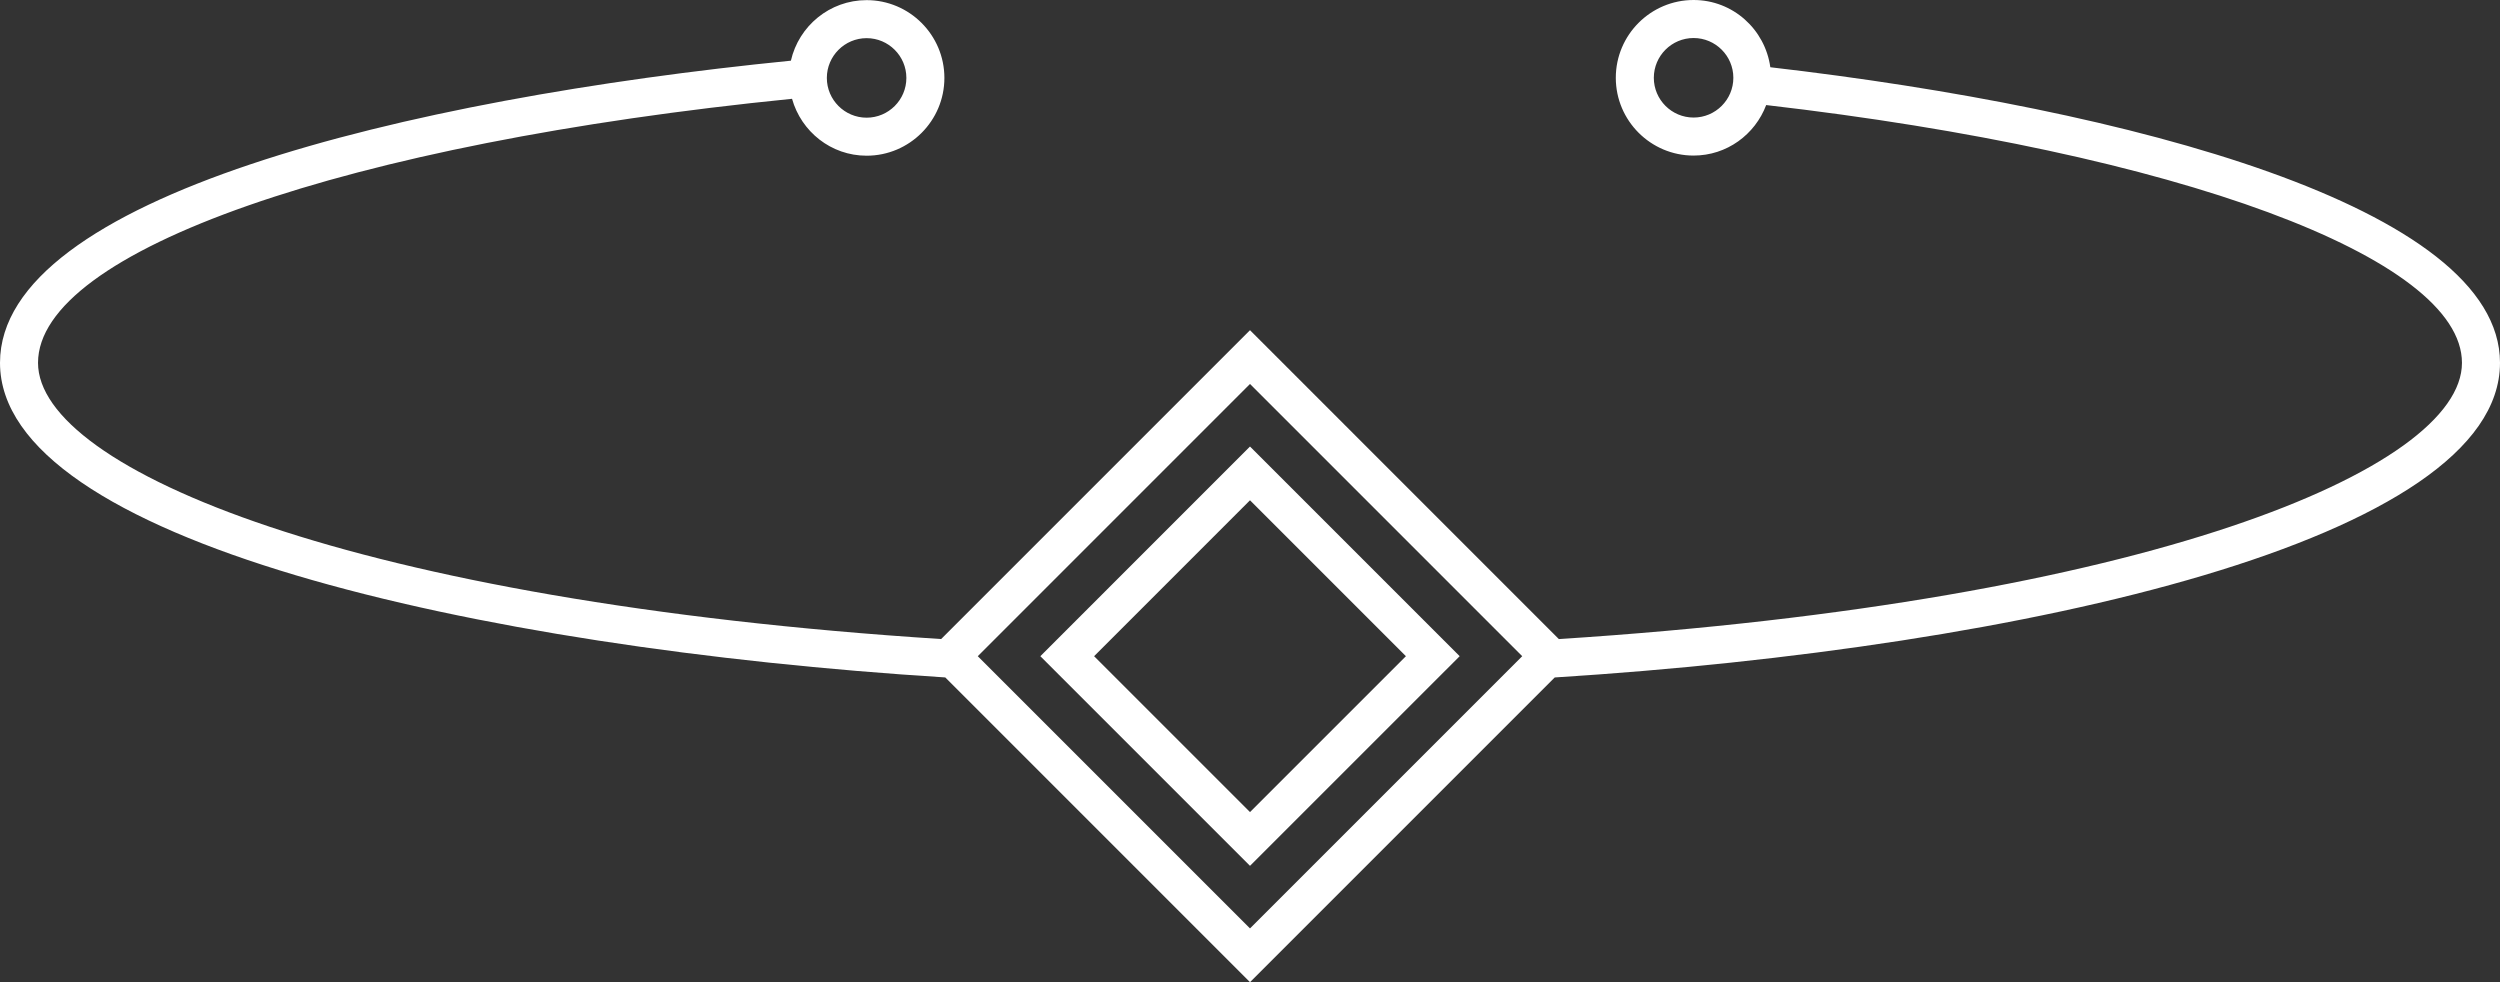 <svg version="1.1" id="图层_1" x="0px" y="0px" width="131.5px" height="51.663px" viewBox="0 0 131.5 51.663" enable-background="new 0 0 131.5 51.663" xml:space="preserve" xmlns="http://www.w3.org/2000/svg" xmlns:xlink="http://www.w3.org/1999/xlink" xmlns:xml="http://www.w3.org/XML/1998/namespace">
  <rect x="0" y="0" width="131.5" height="51.663" fill="#333333" stroke="none"/>
  <path fill="#FFFFFF" d="M131.5,19.085c0-8.207-19.591-13.375-38.381-15.548C92.844,1.544,91.15,0,89.083,0
	c-2.256,0-4.092,1.835-4.092,4.092c0,2.256,1.836,4.091,4.092,4.091c1.75,0,3.234-1.109,3.818-2.657
	c21.611,2.497,36.598,8.023,36.598,13.56c0,5.589-16.647,12.547-47.504,14.529L65.75,17.368L49.504,33.614
	C18.646,31.634,2,24.684,2,19.085C2,13.202,18.249,7.537,41.661,5.197c0.483,1.721,2.049,2.993,3.923,2.993
	c2.256,0,4.091-1.835,4.091-4.091c0-2.256-1.835-4.092-4.091-4.092c-1.944,0-3.568,1.365-3.983,3.185
	C21.288,5.212,0,10.403,0,19.085c0,9.288,24.878,14.984,49.721,16.548L65.75,51.663l16.029-16.029
	C106.579,34.073,131.5,28.367,131.5,19.085z M89.083,6.183c-1.153,0-2.092-0.938-2.092-2.091C86.992,2.938,87.93,2,89.083,2
	c1.152,0,2.091,0.938,2.091,2.092C91.174,5.245,90.236,6.183,89.083,6.183z M45.584,2.007c1.153,0,2.091,0.938,2.091,2.092
	c0,1.153-0.938,2.091-2.091,2.091c-1.153,0-2.092-0.938-2.092-2.091C43.492,2.946,44.431,2.007,45.584,2.007z M65.75,48.834
	L51.431,34.516l14.319-14.32l14.319,14.32L65.75,48.834z M54.722,34.516L65.75,45.543l11.029-11.027L65.75,23.487L54.722,34.516z
	 M65.75,42.715l-8.2-8.199l8.2-8.201l8.201,8.201L65.75,42.715z" class="color c1"/>
</svg>